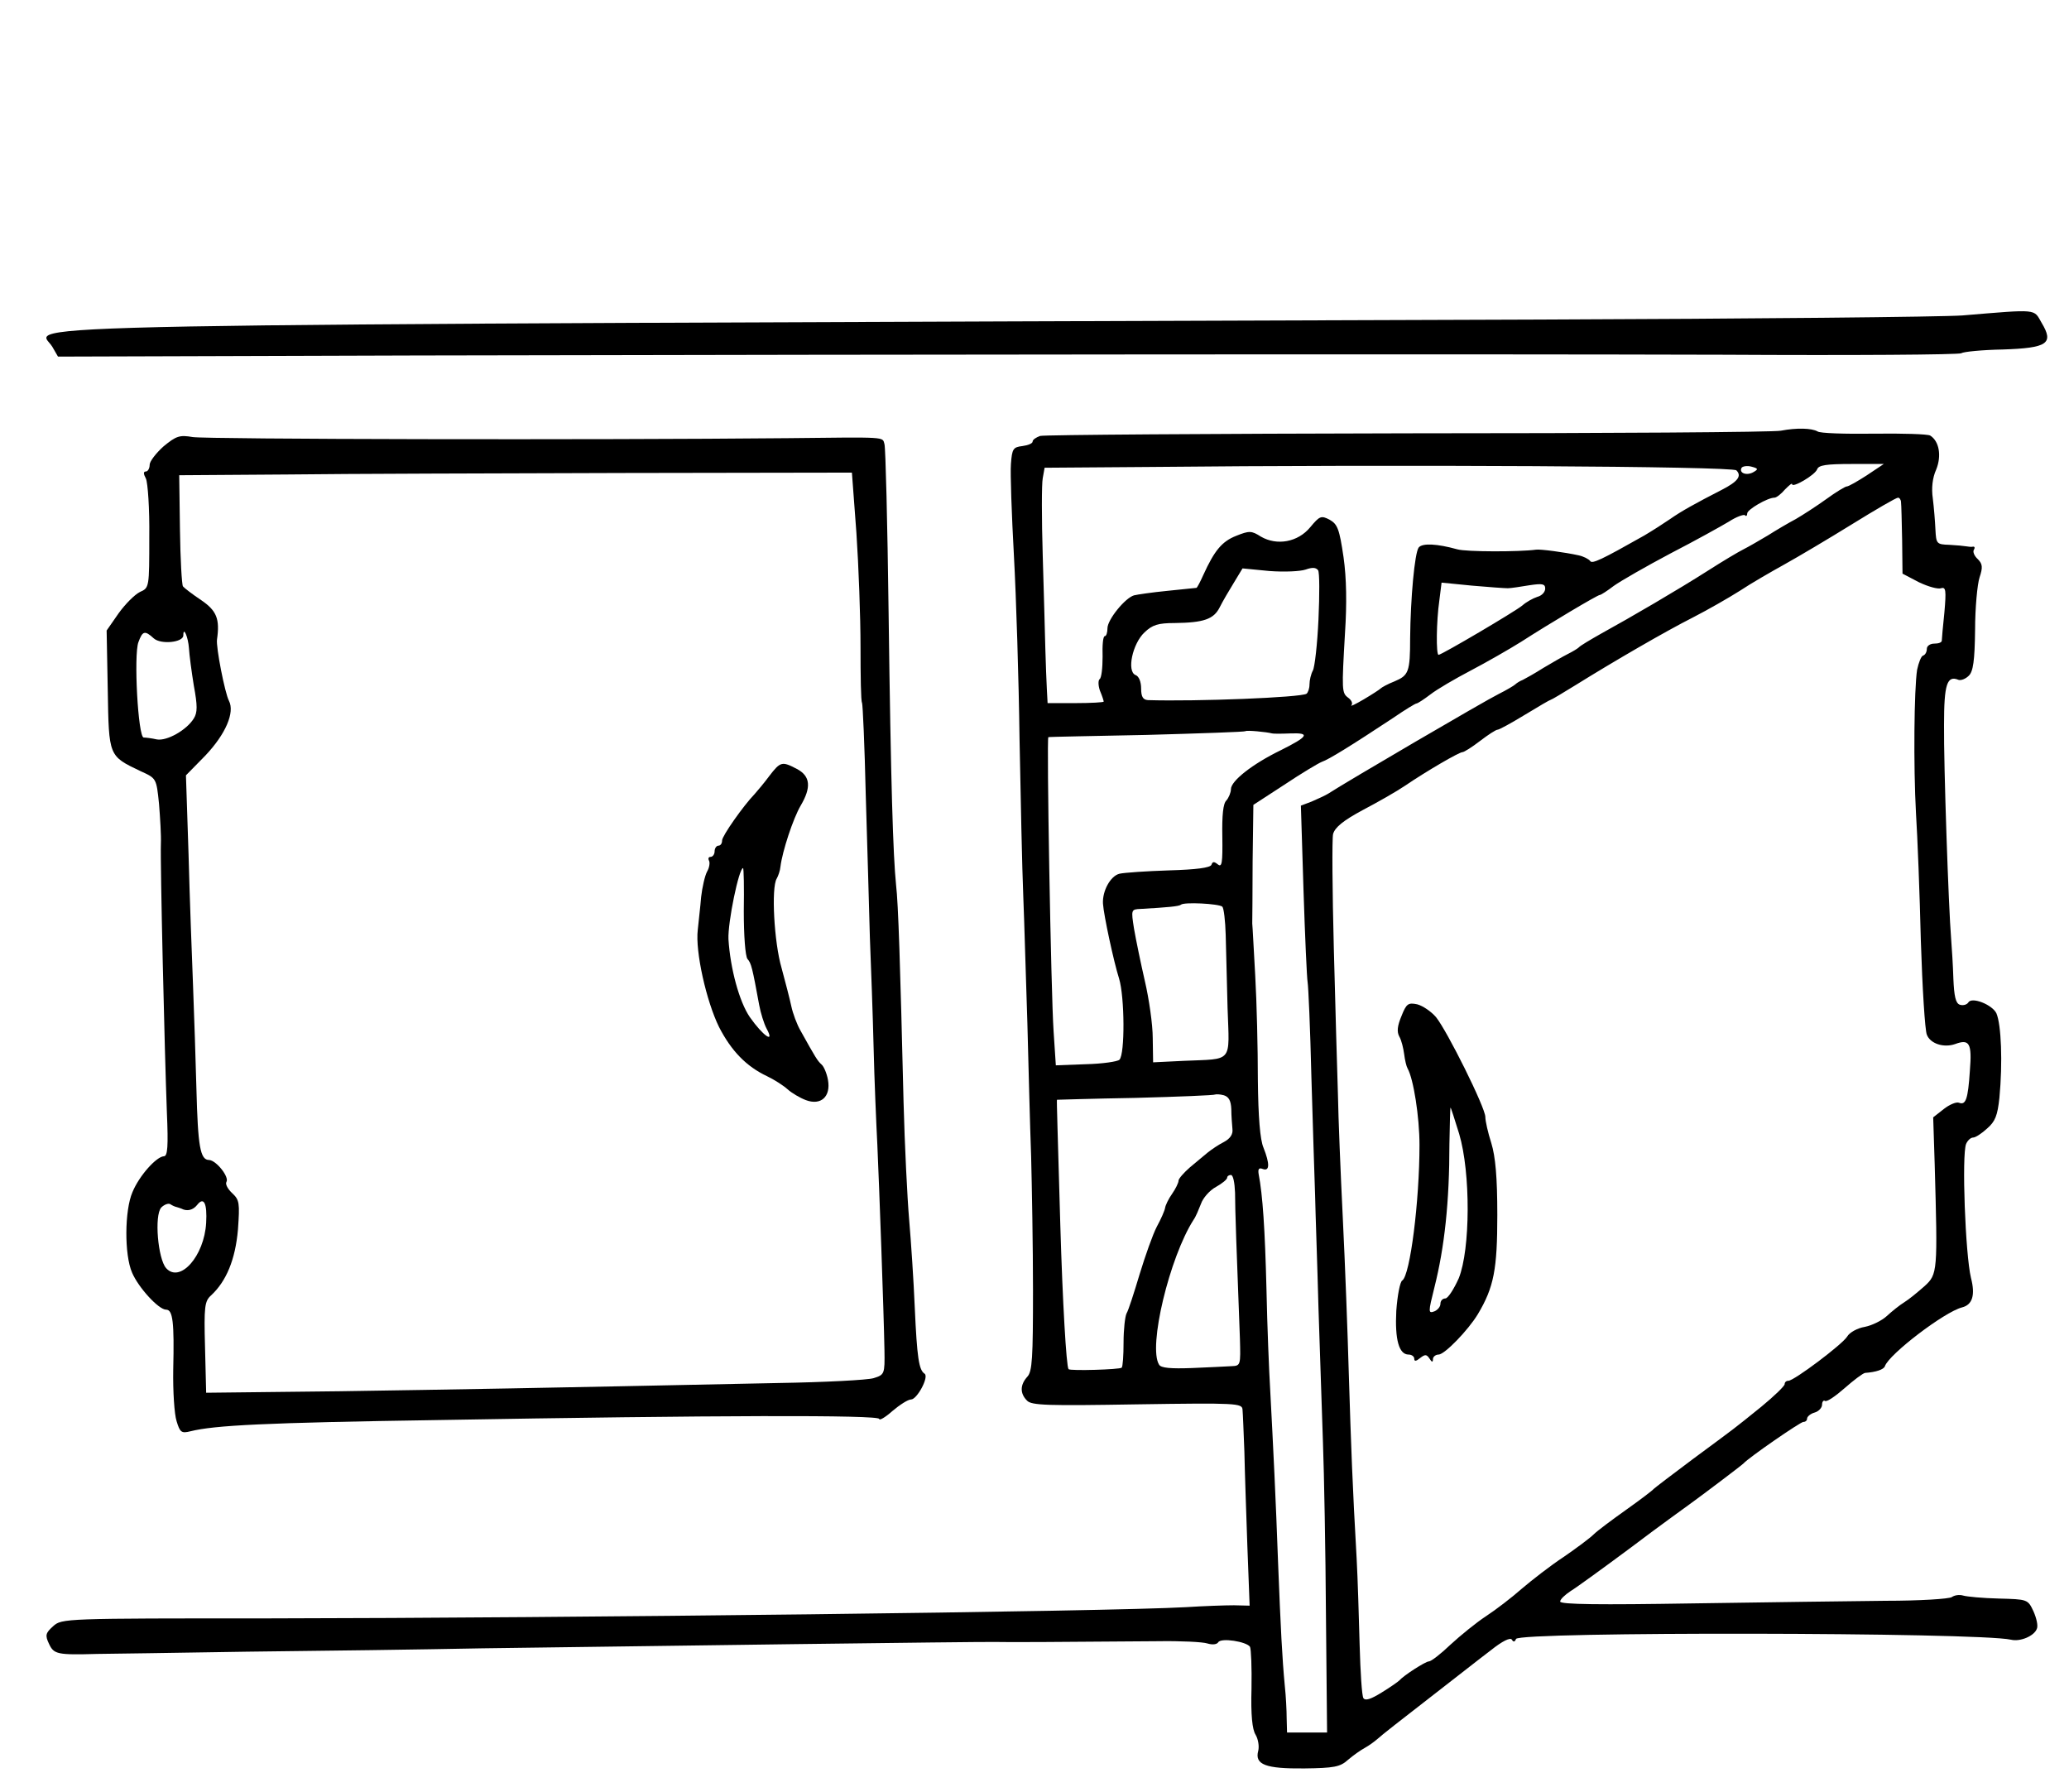 <?xml version="1.0" standalone="no"?>
<!DOCTYPE svg PUBLIC "-//W3C//DTD SVG 20010904//EN"
 "http://www.w3.org/TR/2001/REC-SVG-20010904/DTD/svg10.dtd">
<svg version="1.0" xmlns="http://www.w3.org/2000/svg"
 width="553pt" height="479pt" viewBox="0 0 553 479"
 preserveAspectRatio="xMidYMid meet">
<g transform="translate(0,479) scale(0.1,-0.1)"
fill="#000000" stroke="none">
<path d="M5245 3947 c-55 -4 -563 -9 -1130 -11 -4286 -15 -4011 -10 -3975 -73
l15 -26 960 3 c1433 3 2793 4 3493 2 342 -2 628 0 634 4 6 4 56 9 111 10 120
4 137 16 104 71 -22 38 -7 37 -212 20z"/>
<path d="M4760 3639 c-18 -4 -466 -7 -996 -7 -530 -1 -973 -4 -984 -7 -11 -4
-20 -10 -20 -15 0 -5 -12 -10 -27 -12 -25 -3 -28 -7 -31 -48 -2 -25 2 -135 8
-245 6 -110 13 -330 15 -490 3 -159 7 -348 10 -420 3 -71 7 -224 11 -340 3
-115 7 -275 10 -355 2 -80 5 -241 5 -358 0 -181 -2 -217 -15 -231 -20 -22 -20
-45 -1 -64 12 -13 56 -14 295 -10 265 4 280 3 281 -14 1 -10 3 -61 5 -113 1
-52 5 -166 8 -253 l6 -158 -42 1 c-24 0 -81 -2 -128 -5 -209 -12 -1656 -29
-2450 -30 -548 0 -555 0 -578 -21 -20 -18 -22 -24 -11 -47 13 -28 22 -30 129
-27 25 0 205 3 400 6 195 2 479 6 630 9 429 6 1331 18 1370 17 33 -1 178 0
435 2 61 1 120 -2 132 -6 13 -4 25 -3 29 3 7 13 76 2 85 -12 3 -6 5 -56 4
-112 -2 -70 2 -109 11 -123 7 -12 10 -31 7 -43 -10 -37 20 -48 123 -47 80 1
96 4 117 23 14 12 34 26 45 32 11 6 26 17 34 24 7 7 67 54 133 105 66 51 142
111 170 132 30 24 52 35 56 28 4 -7 8 -6 11 2 6 20 1235 18 1323 -2 25 -6 62
10 69 29 4 8 -1 29 -9 47 -15 32 -16 32 -93 34 -42 1 -85 5 -95 8 -10 3 -23 1
-30 -4 -7 -5 -86 -10 -177 -10 -91 -1 -324 -4 -517 -7 -245 -4 -353 -3 -353 5
0 6 13 18 28 28 15 9 88 62 162 117 74 56 145 107 156 115 32 23 138 103 144
109 13 15 152 111 160 111 6 0 10 4 10 9 0 5 9 13 20 16 11 3 20 13 20 21 0 8
4 13 8 10 5 -3 28 13 52 34 25 22 49 40 55 41 29 2 50 9 53 18 11 32 159 145
206 157 28 7 36 33 24 79 -15 62 -25 328 -13 358 4 9 12 17 19 17 6 0 23 11
37 24 22 19 28 35 33 82 9 94 5 196 -8 226 -11 23 -66 45 -75 29 -4 -6 -14 -9
-23 -6 -11 4 -15 23 -17 69 -1 34 -4 82 -6 107 -7 85 -20 465 -19 572 0 109 8
133 39 120 7 -2 19 3 27 11 12 11 16 41 17 122 0 59 6 123 12 141 9 27 8 36
-5 49 -9 8 -14 20 -10 25 3 5 2 9 -3 8 -4 -1 -12 0 -18 1 -5 1 -26 3 -45 4
-34 1 -35 3 -37 41 -1 22 -4 59 -7 83 -4 27 -1 55 9 77 15 37 8 76 -16 91 -7
4 -74 6 -151 5 -76 -1 -144 1 -150 6 -16 9 -56 10 -98 2z m-119 -106 c15 -15
4 -30 -39 -52 -72 -37 -108 -57 -138 -78 -16 -11 -47 -31 -69 -44 -115 -65
-140 -77 -145 -68 -4 5 -17 12 -31 15 -36 8 -103 17 -114 15 -44 -6 -186 -6
-210 1 -54 15 -93 17 -103 5 -11 -14 -22 -137 -23 -242 0 -91 -4 -100 -42
-116 -18 -7 -34 -16 -37 -19 -3 -3 -23 -16 -45 -29 -22 -13 -37 -20 -33 -16 4
5 1 13 -8 20 -18 13 -18 19 -9 175 5 76 4 145 -4 201 -11 75 -16 88 -37 100
-23 12 -27 10 -52 -20 -33 -40 -89 -50 -132 -25 -25 16 -31 16 -66 2 -38 -15
-58 -39 -88 -105 -8 -18 -16 -33 -18 -34 -2 0 -37 -4 -78 -8 -41 -4 -81 -10
-89 -12 -24 -7 -71 -65 -71 -88 0 -11 -3 -21 -7 -21 -5 0 -7 -25 -6 -55 0 -30
-3 -57 -8 -60 -4 -3 -4 -17 1 -31 6 -14 10 -27 10 -29 0 -2 -34 -4 -75 -4
l-75 0 -2 37 c-1 20 -3 69 -4 107 -1 39 -4 151 -7 250 -3 99 -3 192 0 207 l5
28 272 2 c674 7 1566 2 1577 -9z m45 -5 c-18 -10 -39 -2 -31 12 3 4 15 6 26 3
19 -5 19 -7 5 -15z m304 -8 c-25 -16 -49 -30 -54 -30 -4 0 -29 -15 -55 -34
-25 -18 -62 -42 -81 -53 -19 -10 -53 -30 -75 -44 -22 -13 -51 -30 -65 -37 -14
-7 -56 -32 -95 -57 -80 -51 -205 -124 -285 -168 -30 -17 -57 -33 -60 -37 -3
-3 -16 -11 -30 -18 -14 -7 -43 -24 -65 -37 -22 -14 -47 -28 -55 -32 -8 -3 -17
-9 -20 -12 -3 -3 -23 -15 -45 -26 -33 -16 -406 -234 -455 -266 -8 -5 -28 -14
-44 -21 l-29 -11 7 -226 c4 -124 9 -235 11 -246 2 -11 7 -123 10 -250 4 -126
8 -270 10 -320 1 -49 6 -184 9 -300 4 -115 9 -277 12 -360 3 -82 7 -291 8
-462 l3 -313 -53 0 -54 0 -1 38 c0 20 -2 60 -5 87 -7 74 -11 152 -18 330 -6
168 -13 310 -21 460 -3 50 -8 171 -10 270 -4 160 -10 251 -21 308 -2 13 1 17
11 13 19 -7 19 14 2 57 -9 21 -14 81 -15 182 0 83 -3 207 -7 277 -4 69 -7 132
-8 140 0 7 1 81 1 165 l2 152 83 54 c45 30 90 57 100 61 18 6 78 43 190 117
32 22 60 39 63 39 3 0 20 11 37 24 18 14 66 42 108 64 42 22 103 57 135 77 76
49 204 125 210 125 3 0 20 11 37 24 18 13 86 52 152 87 66 34 136 73 156 85
20 13 40 20 43 17 3 -4 6 -1 6 5 0 10 54 42 73 42 5 0 18 10 28 22 11 11 19
18 19 14 0 -11 61 24 67 40 4 11 25 14 92 14 l86 0 -45 -30z m91 -72 c1 -7 2
-53 3 -102 l1 -89 44 -23 c25 -12 51 -19 59 -16 13 4 14 -6 9 -64 -4 -38 -7
-72 -7 -76 0 -5 -9 -8 -20 -8 -11 0 -20 -6 -20 -14 0 -8 -4 -16 -10 -18 -5 -1
-12 -19 -16 -38 -8 -52 -10 -256 -3 -383 4 -62 10 -215 13 -341 4 -126 11
-239 16 -251 9 -24 45 -36 76 -25 38 14 45 2 39 -72 -5 -76 -11 -92 -29 -85
-7 3 -26 -5 -41 -17 l-28 -22 4 -125 c8 -288 8 -294 -27 -326 -17 -15 -41 -35
-54 -43 -13 -8 -34 -25 -47 -37 -13 -12 -39 -25 -59 -29 -19 -3 -41 -15 -47
-26 -13 -21 -142 -118 -157 -118 -6 0 -10 -4 -10 -9 0 -5 -28 -32 -62 -60 -78
-63 -64 -52 -183 -140 -55 -41 -102 -77 -105 -80 -3 -4 -36 -29 -74 -56 -38
-27 -77 -56 -87 -66 -9 -9 -45 -36 -80 -60 -35 -23 -85 -62 -112 -85 -26 -23
-69 -56 -95 -73 -26 -17 -69 -52 -95 -76 -26 -25 -52 -45 -58 -45 -9 0 -68
-38 -79 -51 -3 -3 -24 -18 -47 -32 -29 -18 -44 -23 -49 -15 -4 6 -8 70 -10
142 -2 72 -5 176 -8 231 -11 191 -15 301 -21 495 -3 107 -10 294 -16 415 -6
121 -12 270 -13 330 -2 61 -7 236 -11 391 -4 154 -5 292 -2 305 5 18 27 36 79
64 40 21 91 50 113 65 59 40 145 90 154 90 4 0 25 13 47 30 21 16 42 30 47 30
4 0 37 18 73 40 36 22 67 40 69 40 2 0 32 18 66 39 103 64 239 143 314 181 39
20 95 52 125 71 30 20 84 51 120 71 36 20 117 68 180 107 63 39 118 71 123 71
4 0 8 -6 8 -12z m-1557 -313 c-3 -66 -10 -128 -15 -137 -5 -9 -9 -26 -9 -37 0
-11 -4 -22 -8 -25 -16 -10 -293 -21 -424 -17 -13 1 -18 9 -18 31 0 18 -6 33
-15 36 -24 10 -8 84 24 114 21 20 36 25 81 25 77 1 104 10 120 42 8 16 25 45
38 66 l23 38 72 -7 c40 -3 83 -1 97 4 17 6 27 6 33 -2 4 -6 4 -65 1 -131z
m506 83 c8 0 34 4 58 8 34 5 42 4 42 -9 0 -9 -9 -19 -21 -22 -12 -4 -30 -14
-40 -23 -19 -16 -216 -132 -224 -132 -7 0 -6 90 2 145 l6 48 81 -8 c45 -4 88
-7 96 -7z m-630 -388 c3 -1 25 -1 49 0 54 2 48 -8 -26 -45 -76 -37 -133 -82
-133 -104 0 -9 -6 -23 -12 -30 -9 -8 -12 -40 -11 -97 1 -70 -1 -83 -12 -74
-10 8 -14 8 -17 -1 -3 -8 -41 -13 -113 -15 -61 -2 -120 -6 -133 -9 -24 -6 -46
-46 -44 -80 2 -31 29 -156 43 -200 15 -49 16 -202 1 -217 -5 -5 -46 -11 -90
-12 l-80 -3 -6 91 c-7 104 -19 786 -14 786 2 1 120 3 263 6 143 4 262 8 264
10 3 3 56 -2 71 -6z m-133 -463 c4 -4 8 -38 9 -75 1 -37 3 -125 5 -196 5 -149
16 -135 -117 -141 l-82 -4 -1 65 c0 36 -10 105 -21 152 -11 48 -24 111 -29
140 -8 51 -8 52 18 53 72 4 102 7 107 11 7 8 102 3 111 -5z m24 -541 c0 -17 2
-41 3 -53 2 -14 -6 -26 -23 -35 -14 -7 -33 -20 -43 -28 -10 -8 -31 -26 -48
-40 -16 -14 -30 -30 -30 -35 0 -6 -8 -22 -17 -35 -10 -14 -18 -31 -19 -38 -1
-7 -11 -30 -22 -50 -11 -21 -31 -78 -46 -127 -15 -50 -30 -97 -35 -105 -4 -8
-8 -43 -8 -78 0 -34 -2 -64 -5 -67 -5 -5 -137 -9 -142 -4 -6 7 -16 181 -22
384 -7 247 -10 335 -9 336 0 0 94 3 210 5 115 3 211 7 213 9 2 1 12 1 23 -2
13 -4 19 -14 20 -37z m10 -223 c0 -43 4 -157 13 -390 2 -72 2 -73 -23 -74 -14
-1 -62 -3 -106 -5 -55 -2 -82 0 -87 9 -30 47 28 287 92 387 6 8 14 28 20 43 5
15 23 36 40 45 16 9 30 20 30 25 0 4 5 7 10 7 6 0 10 -21 11 -47z"/>
<path d="M3746 2075 c-11 -26 -13 -42 -6 -55 6 -10 11 -32 13 -47 2 -16 6 -33
9 -38 16 -28 32 -130 32 -205 0 -150 -25 -348 -46 -362 -6 -3 -13 -40 -16 -81
-4 -77 7 -117 33 -117 8 0 15 -5 15 -11 0 -8 5 -7 16 2 13 10 17 10 25 -2 6
-10 9 -10 9 -1 0 6 7 12 15 12 16 0 79 65 105 108 43 72 52 120 52 265 0 101
-5 156 -16 192 -9 28 -16 59 -16 70 0 25 -102 230 -132 267 -13 15 -35 30 -50
34 -24 5 -29 2 -42 -31z m154 -315 c31 -104 30 -309 -1 -386 -13 -29 -29 -54
-36 -54 -7 0 -13 -6 -13 -14 0 -8 -7 -16 -15 -20 -18 -7 -18 -4 -1 64 27 107
40 228 40 383 1 53 2 97 3 97 1 0 11 -31 23 -70z"/>
<path d="M437 3597 c-20 -18 -37 -40 -37 -49 0 -10 -5 -18 -10 -18 -7 0 -7 -6
0 -19 5 -11 10 -80 9 -156 0 -135 0 -136 -25 -147 -14 -7 -39 -32 -57 -57
l-32 -46 3 -159 c3 -178 2 -176 88 -217 42 -19 42 -19 49 -87 3 -37 6 -85 5
-107 -2 -50 10 -559 16 -717 4 -92 2 -118 -8 -118 -20 -1 -66 -52 -84 -96 -21
-48 -22 -167 -1 -215 17 -40 71 -99 91 -99 18 0 22 -33 19 -160 -1 -58 3 -120
9 -138 9 -30 13 -33 37 -27 64 16 198 23 661 30 740 13 1180 14 1180 3 0 -5
16 4 35 21 20 17 42 31 50 31 16 0 49 61 36 69 -15 10 -20 43 -26 176 -3 72
-10 177 -15 235 -5 58 -12 200 -15 315 -9 372 -14 529 -20 580 -8 79 -14 267
-20 730 -3 237 -8 438 -11 448 -6 20 11 19 -259 16 -512 -5 -1554 -3 -1590 3
-35 6 -44 3 -78 -25z m1852 -231 c6 -89 11 -225 11 -304 0 -79 1 -146 4 -150
2 -4 7 -115 10 -247 4 -132 9 -303 11 -380 3 -77 8 -210 10 -295 2 -85 7 -202
10 -260 5 -111 17 -441 19 -549 1 -63 0 -65 -29 -74 -16 -5 -131 -11 -255 -13
-667 -14 -846 -17 -1172 -22 l-357 -4 -3 122 c-3 108 -1 123 16 138 41 38 65
96 72 176 5 71 4 79 -15 97 -12 11 -19 24 -16 30 9 13 -27 58 -46 59 -24 0
-30 36 -34 190 -2 74 -6 198 -9 275 -3 77 -9 235 -12 351 l-7 212 52 53 c54
57 79 115 63 146 -11 21 -35 144 -32 164 8 55 -1 77 -42 105 -24 16 -46 33
-49 37 -3 4 -7 73 -8 152 l-2 145 288 2 c159 2 563 3 899 4 l611 1 12 -161z
m-1878 -282 c19 -17 79 -11 79 8 0 26 13 -5 15 -34 1 -18 7 -63 13 -100 10
-54 10 -72 0 -88 -19 -31 -72 -61 -99 -56 -13 3 -29 5 -35 5 -15 1 -27 221
-14 255 11 30 17 32 41 10z m62 -1520 c4 -1 9 -3 12 -4 15 -8 31 -4 42 10 18
23 27 4 24 -48 -5 -89 -70 -162 -107 -121 -22 25 -32 141 -13 162 8 8 19 12
24 9 6 -4 13 -7 18 -8z"/>
<path d="M2056 2716 c-14 -19 -32 -40 -39 -48 -30 -31 -87 -112 -87 -124 0 -8
-4 -14 -10 -14 -5 0 -10 -7 -10 -15 0 -8 -5 -15 -11 -15 -5 0 -7 -4 -4 -10 3
-5 1 -19 -5 -29 -6 -11 -13 -42 -16 -68 -2 -26 -7 -66 -9 -88 -7 -58 23 -191
57 -260 33 -64 73 -105 128 -131 19 -9 44 -25 55 -35 11 -10 33 -23 49 -29 40
-15 67 9 59 54 -3 17 -11 36 -17 41 -11 10 -16 18 -56 90 -10 17 -21 47 -25
66 -4 19 -16 65 -26 102 -20 68 -28 215 -13 239 4 7 9 21 10 32 5 41 34 129
54 163 29 49 26 79 -10 98 -40 21 -44 20 -74 -19z m-68 -361 c0 -65 4 -121 10
-128 10 -11 13 -24 31 -122 4 -22 13 -51 20 -64 23 -42 -10 -19 -45 31 -28 41
-52 129 -57 208 -2 45 28 190 39 190 2 0 3 -52 2 -115z"/>
</g>
</svg>
